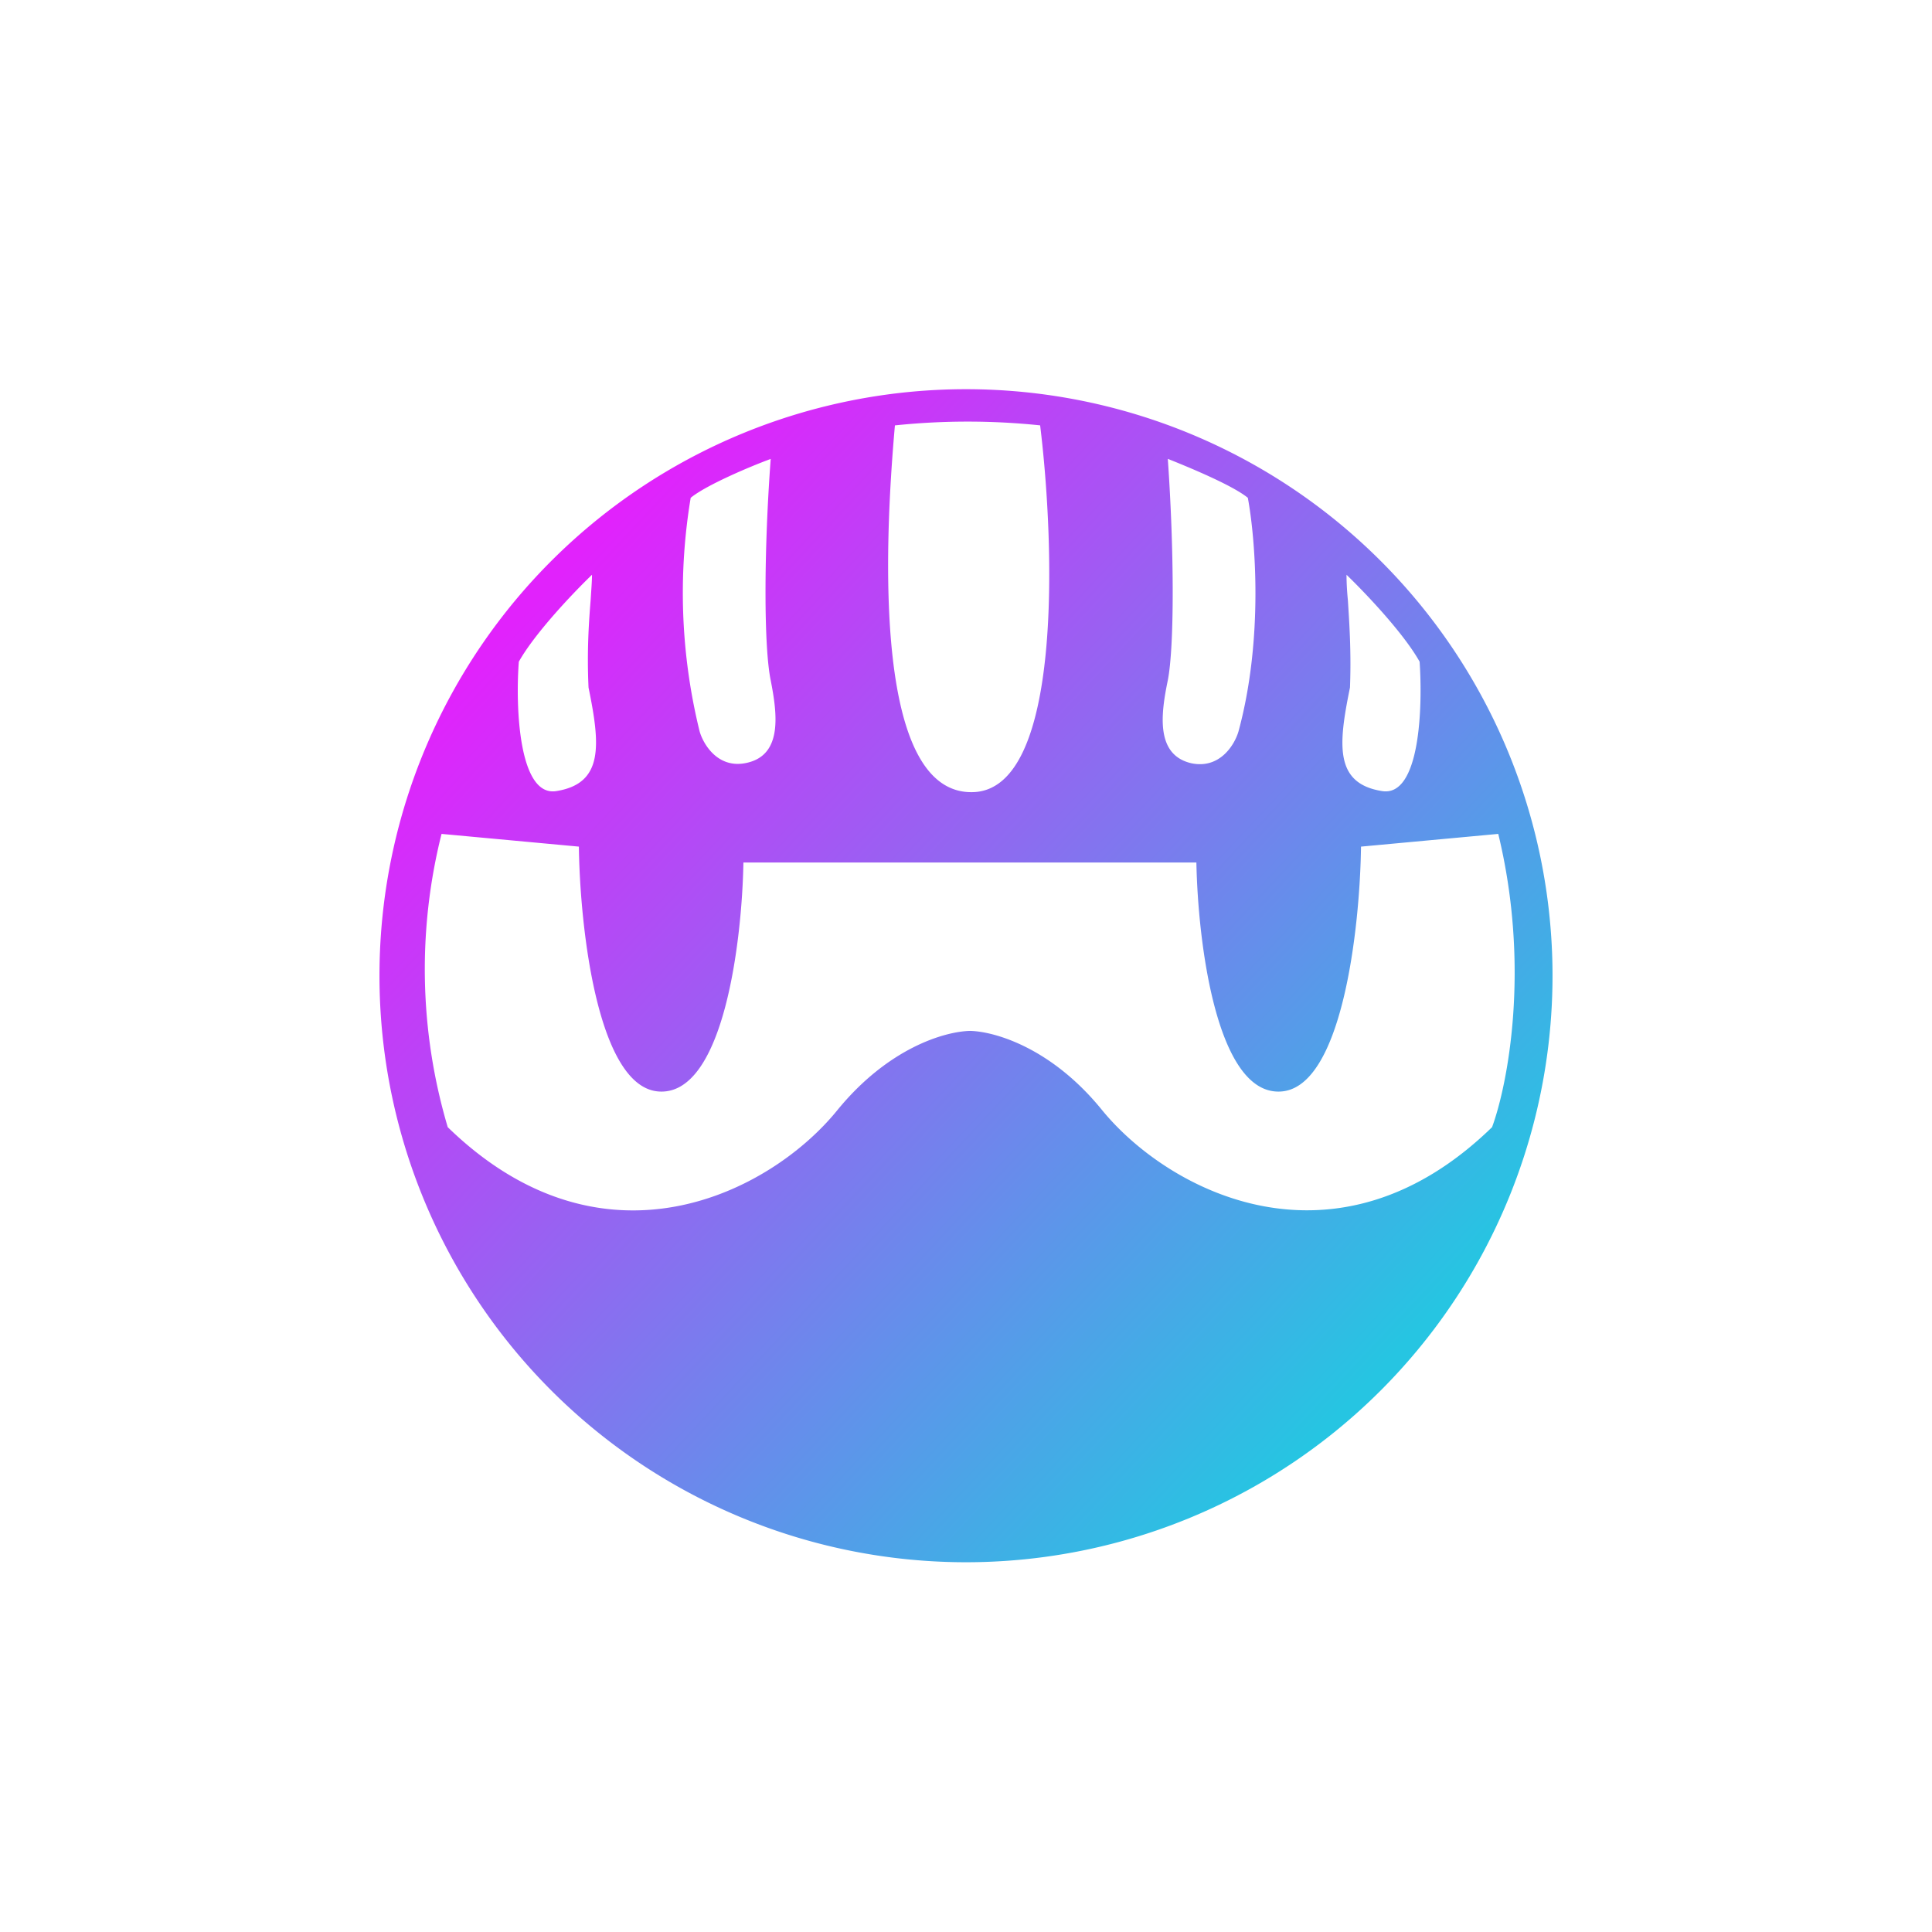 <svg xmlns="http://www.w3.org/2000/svg" width="24" height="24" fill="none" viewBox="0 0 24 24"><path fill="url(#MCHC__a)" fill-rule="evenodd" d="M19.285 12a7.286 7.286 0 1 1-14.57 0 7.286 7.286 0 0 1 14.57 0m-13.8-1.641 1.706.158c.013 1.012.236 3.03 1.016 3.043.784.017 1.011-1.873 1.028-2.846h5.627c.018.973.245 2.863 1.029 2.846.78-.013 1.003-2.031 1.016-3.043l1.705-.158c.403 1.662.116 3.12-.077 3.643-1.937 1.885-4.011.805-4.843-.21-.625-.772-1.328-.978-1.641-.986-.321.008-1.02.214-1.65.986-.827 1.02-2.901 2.095-4.839.21a6.9 6.9 0 0 1-.077-3.643M8.58 6.184a7.2 7.2 0 0 0 .111 2.902c.047.163.231.471.587.39.446-.099.377-.609.296-1.025-.086-.415-.086-1.59 0-2.75-.253.093-.802.325-.994.483m6.805 2.902c.317-1.166.206-2.422.116-2.902-.193-.158-.746-.385-.994-.484.081 1.162.081 2.336 0 2.751-.086.416-.155.926.291 1.03.356.076.54-.232.587-.395M7.354 7.14c-.219.21-.707.72-.909 1.08-.043.566 0 1.684.467 1.607.588-.094.545-.574.399-1.286-.021-.45.004-.814.026-1.084.008-.128.017-.236.017-.317m10.281 1.08c-.201-.36-.69-.87-.908-1.08 0 .082.004.184.017.317.017.27.043.635.026 1.084-.146.712-.193 1.192.398 1.286.472.077.506-1.041.467-1.607m-6.514-2.936a8.7 8.7 0 0 1 1.8 0c.184 1.5.279 4.513-.827 4.556-1.243.047-1.114-3.017-.977-4.556z" clip-rule="evenodd"/><defs><linearGradient id="MCHC__a" x1="6.724" x2="17.087" y1="7.376" y2="17.079" gradientUnits="userSpaceOnUse"><stop stop-color="#E122FC"/><stop offset="1" stop-color="#26C5E2"/></linearGradient></defs></svg>